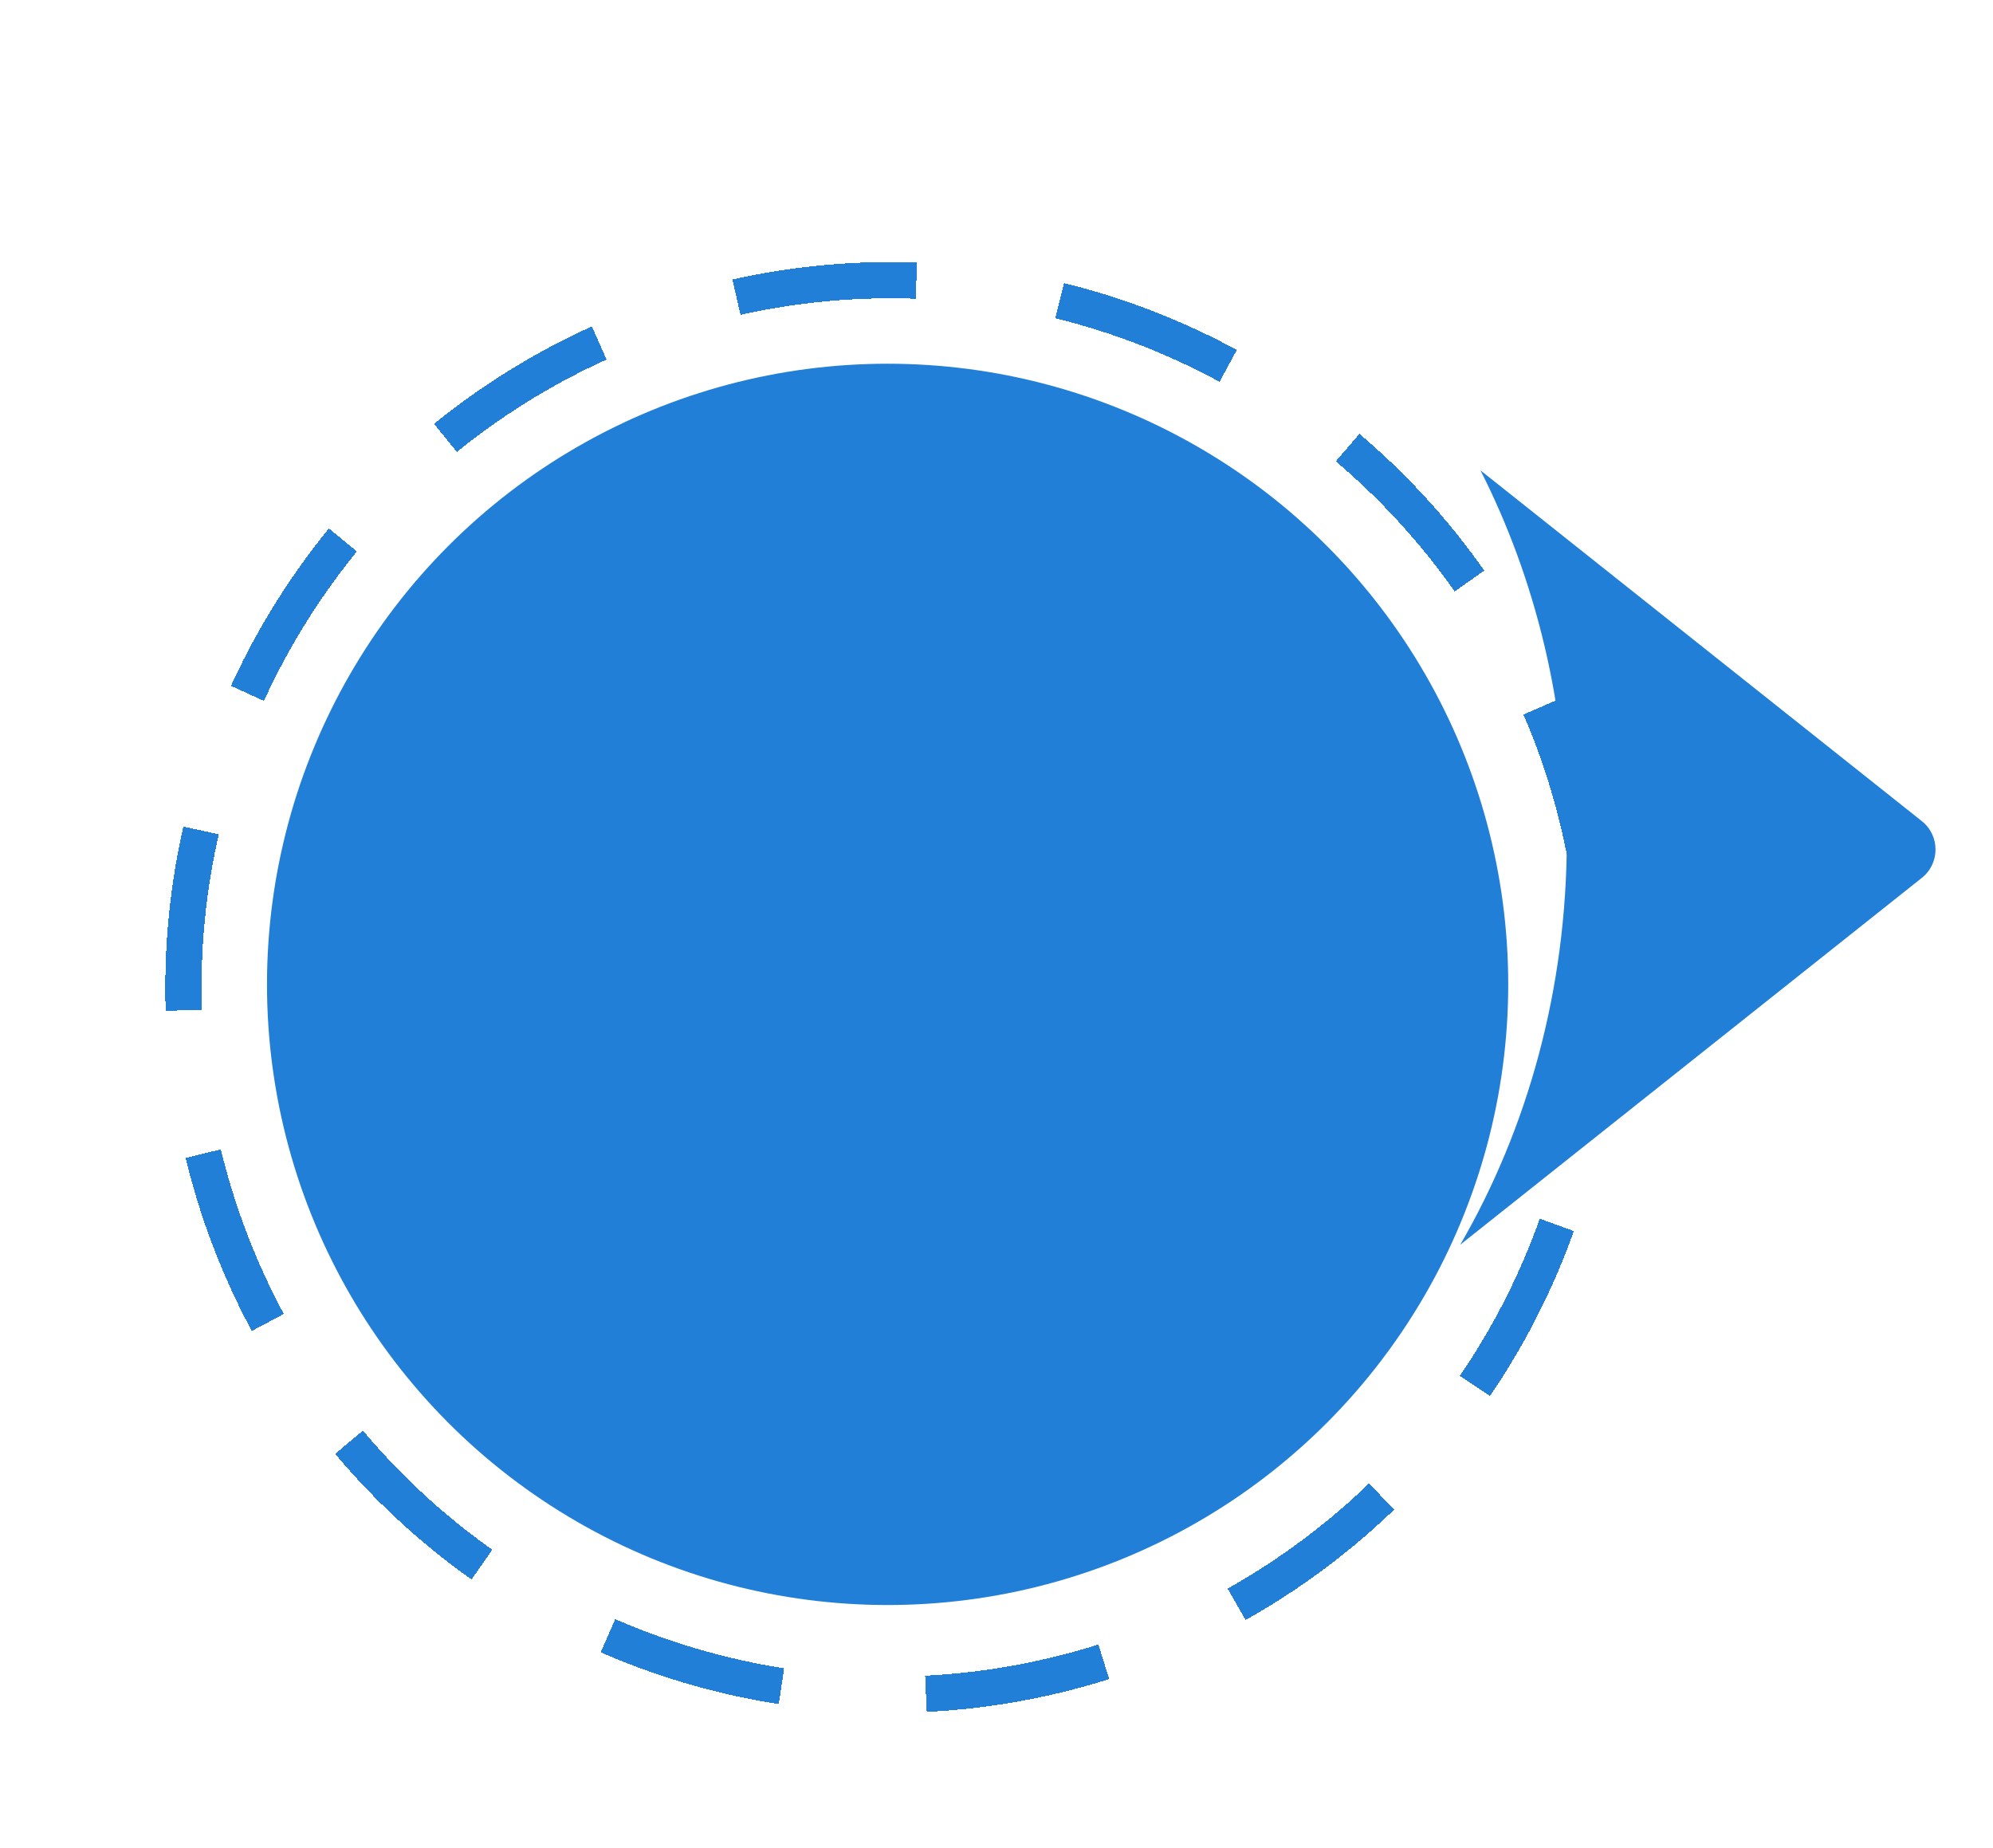 <svg width="55" height="51" viewBox="0 0 55 51" fill="none" xmlns="http://www.w3.org/2000/svg">
<g filter="url(#filter0_d_458_991)">
<g filter="url(#filter1_d_458_991)">
<circle cx="24.495" cy="22.164" r="17.127" fill="#227FD8"/>
</g>
<g filter="url(#filter2_d_458_991)">
<circle cx="24.579" cy="22.248" r="19.517" transform="rotate(-6.804 24.579 22.248)" stroke="#00C800" stroke-opacity="0.5" stroke-dasharray="5 4" shape-rendering="crispEdges"/>
</g>
<g filter="url(#filter3_d_458_991)">
<circle cx="24.579" cy="22.248" r="19.517" transform="rotate(-6.804 24.579 22.248)" stroke="#227FD8" stroke-dasharray="5 4" shape-rendering="crispEdges"/>
</g>
<path fill-rule="evenodd" clip-rule="evenodd" d="M40.297 33.349C42.155 30.146 43.239 26.294 43.239 22.15C43.239 18.44 42.371 14.965 40.856 11.98L53.036 21.659C53.54 22.06 53.54 22.825 53.036 23.225L40.297 33.349Z" fill="#227FD8"/>
</g>
<defs>
<filter id="filter0_d_458_991" x="1.331" y="0" width="53.083" height="46.496" filterUnits="userSpaceOnUse" color-interpolation-filters="sRGB">
<feFlood flood-opacity="0" result="BackgroundImageFix"/>
<feColorMatrix in="SourceAlpha" type="matrix" values="0 0 0 0 0 0 0 0 0 0 0 0 0 0 0 0 0 0 127 0" result="hardAlpha"/>
<feOffset dy="1"/>
<feGaussianBlur stdDeviation="0.5"/>
<feComposite in2="hardAlpha" operator="out"/>
<feColorMatrix type="matrix" values="0 0 0 0 0 0 0 0 0 0 0 0 0 0 0 0 0 0 0.25 0"/>
<feBlend mode="normal" in2="BackgroundImageFix" result="effect1_dropShadow_458_991"/>
<feBlend mode="normal" in="SourceGraphic" in2="effect1_dropShadow_458_991" result="shape"/>
</filter>
<filter id="filter1_d_458_991" x="3.368" y="5.037" width="42.254" height="42.254" filterUnits="userSpaceOnUse" color-interpolation-filters="sRGB">
<feFlood flood-opacity="0" result="BackgroundImageFix"/>
<feColorMatrix in="SourceAlpha" type="matrix" values="0 0 0 0 0 0 0 0 0 0 0 0 0 0 0 0 0 0 127 0" result="hardAlpha"/>
<feOffset dy="4"/>
<feGaussianBlur stdDeviation="2"/>
<feComposite in2="hardAlpha" operator="out"/>
<feColorMatrix type="matrix" values="0 0 0 0 0 0 0 0 0 0 0 0 0 0 0 0 0 0 0.08 0"/>
<feBlend mode="normal" in2="BackgroundImageFix" result="effect1_dropShadow_458_991"/>
<feBlend mode="normal" in="SourceGraphic" in2="effect1_dropShadow_458_991" result="shape"/>
</filter>
<filter id="filter2_d_458_991" x="0.56" y="2.229" width="48.039" height="48.039" filterUnits="userSpaceOnUse" color-interpolation-filters="sRGB">
<feFlood flood-opacity="0" result="BackgroundImageFix"/>
<feColorMatrix in="SourceAlpha" type="matrix" values="0 0 0 0 0 0 0 0 0 0 0 0 0 0 0 0 0 0 127 0" result="hardAlpha"/>
<feOffset dy="4"/>
<feGaussianBlur stdDeviation="2"/>
<feComposite in2="hardAlpha" operator="out"/>
<feColorMatrix type="matrix" values="0 0 0 0 0 0 0 0 0 0 0 0 0 0 0 0 0 0 0.08 0"/>
<feBlend mode="normal" in2="BackgroundImageFix" result="effect1_dropShadow_458_991"/>
<feBlend mode="normal" in="SourceGraphic" in2="effect1_dropShadow_458_991" result="shape"/>
</filter>
<filter id="filter3_d_458_991" x="0.56" y="2.229" width="48.039" height="48.039" filterUnits="userSpaceOnUse" color-interpolation-filters="sRGB">
<feFlood flood-opacity="0" result="BackgroundImageFix"/>
<feColorMatrix in="SourceAlpha" type="matrix" values="0 0 0 0 0 0 0 0 0 0 0 0 0 0 0 0 0 0 127 0" result="hardAlpha"/>
<feOffset dy="4"/>
<feGaussianBlur stdDeviation="2"/>
<feComposite in2="hardAlpha" operator="out"/>
<feColorMatrix type="matrix" values="0 0 0 0 0 0 0 0 0 0 0 0 0 0 0 0 0 0 0.08 0"/>
<feBlend mode="normal" in2="BackgroundImageFix" result="effect1_dropShadow_458_991"/>
<feBlend mode="normal" in="SourceGraphic" in2="effect1_dropShadow_458_991" result="shape"/>
</filter>
</defs>
</svg>
